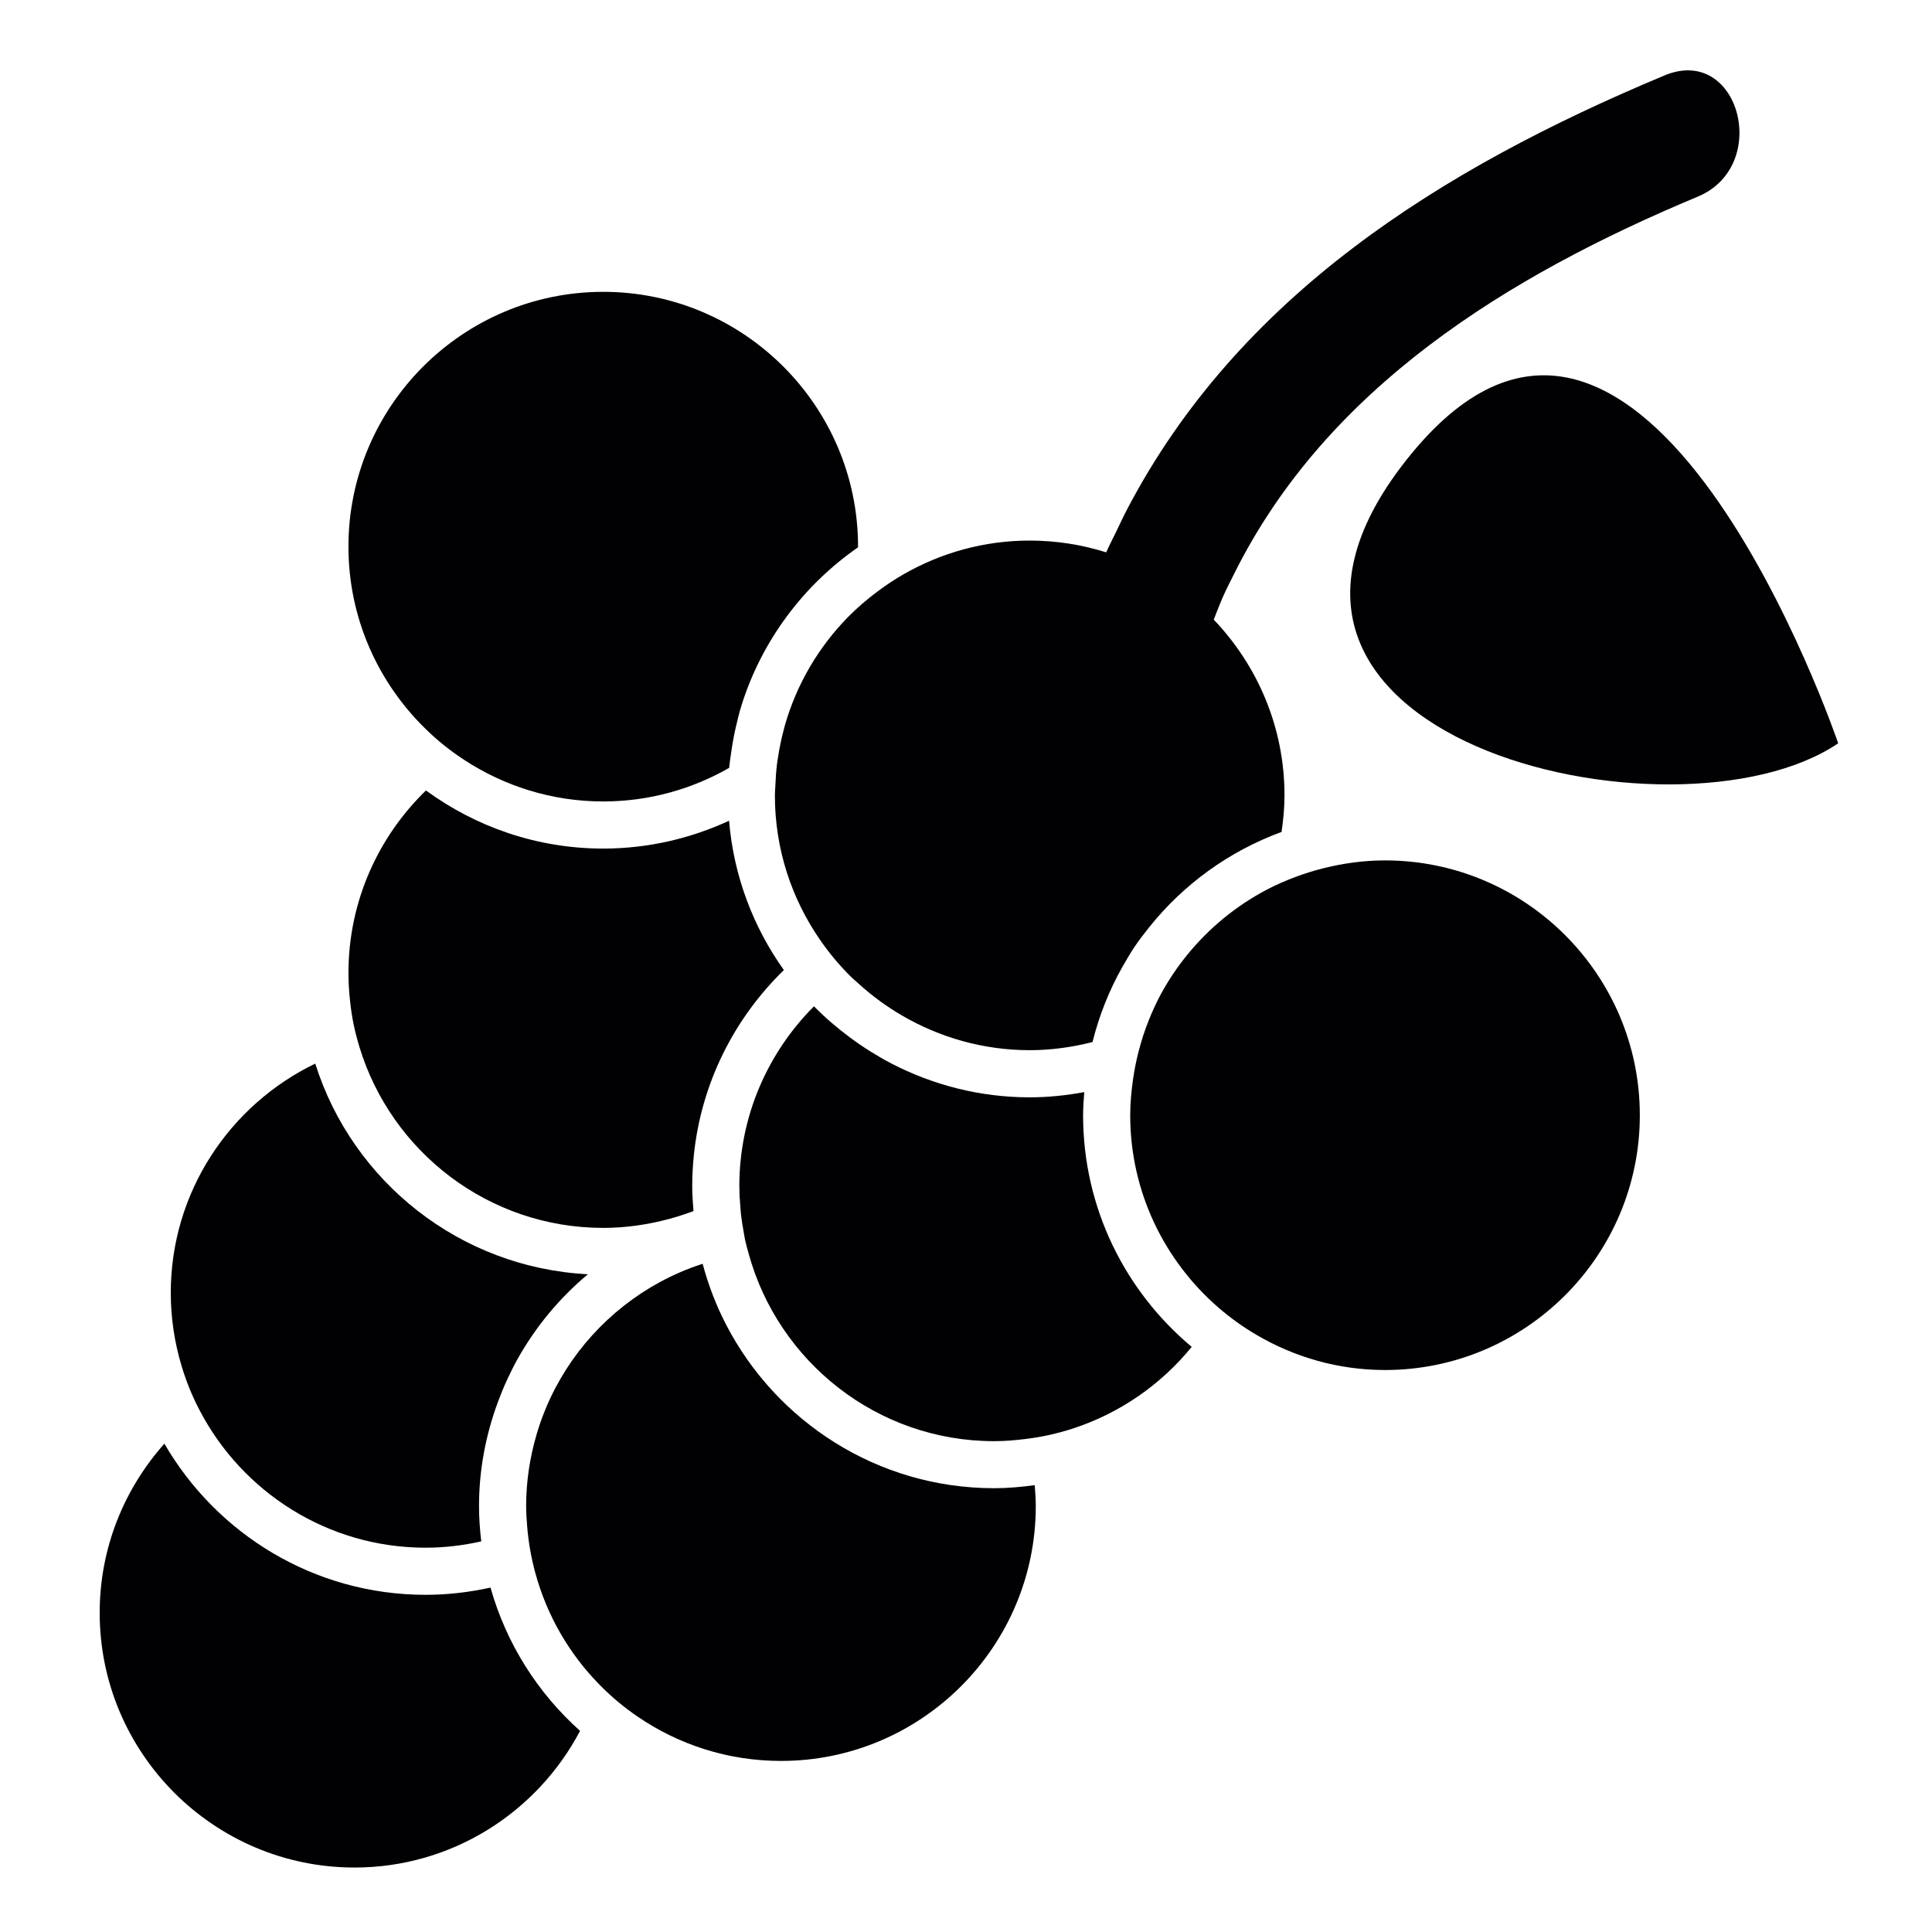 <?xml version="1.0" encoding="UTF-8" standalone="no"?>
<!-- Generator: Adobe Illustrator 18.1.1, SVG Export Plug-In . SVG Version: 6.00 Build 0)  -->

<svg
   xmlns:dc="http://purl.org/dc/elements/1.1/"
   xmlns:cc="http://creativecommons.org/ns#"
   xmlns:rdf="http://www.w3.org/1999/02/22-rdf-syntax-ns#"
   xmlns:svg="http://www.w3.org/2000/svg"
   xmlns="http://www.w3.org/2000/svg"
   xmlns:sodipodi="http://sodipodi.sourceforge.net/DTD/sodipodi-0.dtd"
   xmlns:inkscape="http://www.inkscape.org/namespaces/inkscape"
   version="1.1"
   id="Capa_1"
   x="0px"
   y="0px"
   viewBox="0 0 24 24"
   xml:space="preserve"
   inkscape:version="0.48.5 r10040"
   width="100%"
   height="100%"
   sodipodi:docname="mive_foroshi.svg"><defs
     id="defs3634" /><sodipodi:namedview
     pagecolor="#ffffff"
     bordercolor="#666666"
     borderopacity="1"
     objecttolerance="10"
     gridtolerance="10"
     guidetolerance="10"
     inkscape:pageopacity="0"
     inkscape:pageshadow="2"
     inkscape:window-width="657"
     inkscape:window-height="480"
     id="namedview3632"
     showgrid="false"
     inkscape:zoom="4.059281"
     inkscape:cx="23.048762"
     inkscape:cy="8.2527998"
     inkscape:window-x="0"
     inkscape:window-y="27"
     inkscape:window-maximized="0"
     inkscape:current-layer="Capa_1" /><g
     id="g3580"
     transform="matrix(0.048,0,0,0.048,0.874,0.874)"><g
       id="g3582"><path
         style="fill:#010002"
         d="m 73.538,465.107 c 25.321,0 47.325,-14.371 58.371,-35.367 -10.941,-9.787 -19.094,-22.565 -23.175,-37.083 -5.422,1.195 -11.03,1.87 -16.802,1.87 -28.873,0 -54.071,-15.778 -67.597,-39.115 -10.38,11.656 -16.745,26.954 -16.745,43.756 -0.007,36.359 29.581,65.939 65.948,65.939 z"
         id="path3584"
         inkscape:connector-curvature="0" /><path
         style="fill:#010002"
         d="m 30.863,341.211 c 0.788,1.935 1.674,3.829 2.642,5.666 11.03,21.045 33.059,35.457 58.42,35.457 4.95,0 9.762,-0.593 14.412,-1.634 -0.35,-2.999 -0.577,-6.04 -0.577,-9.128 0,-9.462 1.772,-18.493 4.869,-26.889 0.723,-1.951 1.504,-3.869 2.374,-5.747 0.853,-1.845 1.74,-3.666 2.731,-5.43 4.698,-8.381 10.876,-15.818 18.208,-21.939 -33.173,-1.683 -60.972,-24.052 -70.564,-54.518 -22.085,10.673 -37.391,33.221 -37.391,59.347 0,6.544 0.992,12.859 2.772,18.834 0.609,2.039 1.316,4.03 2.104,5.981 z"
         id="path3586"
         inkscape:connector-curvature="0" /><path
         style="fill:#010002"
         d="m 169.642,324.491 c -2.544,-4.934 -4.552,-10.169 -6.007,-15.639 -0.024,0.008 -0.041,0.016 -0.065,0.024 -2.032,0.658 -4.024,1.414 -5.966,2.26 -13.786,6.023 -25.117,16.615 -32.083,29.864 -0.984,1.87 -1.878,3.78 -2.674,5.747 -0.845,2.065 -1.577,4.186 -2.211,6.357 -1.715,5.869 -2.682,12.055 -2.682,18.476 0,1.78 0.13,3.52 0.268,5.259 0.171,2.13 0.447,4.219 0.813,6.283 0.358,2.024 0.813,4.016 1.357,5.966 3.008,10.9 8.714,20.687 16.412,28.556 1.569,1.609 3.211,3.146 4.942,4.585 1.626,1.357 3.316,2.634 5.072,3.829 10.575,7.226 23.345,11.461 37.091,11.461 36.359,0 65.939,-29.58 65.939,-65.947 0,-1.829 -0.13,-3.625 -0.276,-5.422 -3.438,0.463 -6.926,0.788 -10.486,0.788 -30.239,0 -56.454,-17.281 -69.444,-42.447 z"
         id="path3588"
         inkscape:connector-curvature="0" /><path
         style="fill:#010002"
         d="m 73.303,246.871 c 0.415,2.008 0.935,3.975 1.52,5.909 8.226,27.044 33.384,46.788 63.086,46.788 5.926,0 11.64,-0.862 17.103,-2.333 1.975,-0.536 3.918,-1.154 5.82,-1.861 0.146,-0.057 0.285,-0.106 0.431,-0.154 -0.171,-2.122 -0.325,-4.251 -0.325,-6.413 0,-2.731 0.146,-5.43 0.423,-8.096 1.935,-18.696 10.51,-35.432 23.296,-47.869 -7.909,-11.096 -12.989,-24.313 -14.184,-38.643 -9.925,4.576 -20.931,7.202 -32.563,7.202 -17.151,0 -32.986,-5.625 -45.886,-15.038 -12.347,11.99 -20.053,28.726 -20.053,47.26 0,2.439 0.154,4.837 0.415,7.21 0.217,2.039 0.51,4.063 0.917,6.038 z"
         id="path3590"
         inkscape:connector-curvature="0" /><path
         style="fill:#010002"
         d="m 259.325,351.535 c 12.242,-3.967 22.931,-11.404 30.88,-21.175 -17.159,-14.347 -28.109,-35.888 -28.109,-59.948 0,-2.016 0.154,-3.999 0.301,-5.983 -4.593,0.845 -9.299,1.349 -14.127,1.349 -12.908,0 -25.069,-3.203 -35.806,-8.763 -1.87,-0.967 -3.674,-2.032 -5.454,-3.138 -1.837,-1.146 -3.617,-2.374 -5.349,-3.666 -3.268,-2.439 -6.365,-5.08 -9.21,-7.99 -11.933,11.941 -19.322,28.417 -19.322,46.593 0,0.154 0.024,0.309 0.024,0.463 0.008,1.674 0.114,3.316 0.252,4.958 0.057,0.65 0.089,1.301 0.163,1.943 0.154,1.382 0.39,2.739 0.626,4.097 0.138,0.772 0.244,1.544 0.406,2.309 0.26,1.236 0.61,2.439 0.943,3.65 7.665,27.922 33.213,48.528 63.533,48.528 2.837,0 5.609,-0.244 8.356,-0.593 2.04,-0.26 4.056,-0.593 6.031,-1.04 1.985,-0.456 3.944,-0.977 5.862,-1.594 z"
         id="path3592"
         inkscape:connector-curvature="0" /><path
         style="fill:#010002"
         d="m 96.648,174.624 c 1.691,1.357 3.447,2.634 5.267,3.82 10.364,6.787 22.719,10.762 35.993,10.762 11.86,0 22.963,-3.186 32.587,-8.689 0.122,-1.301 0.317,-2.569 0.504,-3.845 0.309,-2.178 0.675,-4.324 1.162,-6.438 0.463,-2.016 0.943,-4.024 1.561,-5.983 5.259,-16.729 16.021,-31.019 30.124,-40.814 0,-0.057 0.008,-0.114 0.008,-0.179 0,-36.359 -29.588,-65.939 -65.947,-65.939 -36.359,0 -65.939,29.58 -65.939,65.939 0,18.525 7.706,35.27 20.053,47.26 1.473,1.44 3.017,2.814 4.627,4.106 z"
         id="path3594"
         inkscape:connector-curvature="0" /><path
         style="fill:#010002"
         d="m 184.949,169.398 c -0.154,0.553 -0.285,1.114 -0.431,1.666 -0.561,2.146 -1.008,4.333 -1.349,6.552 -0.098,0.626 -0.211,1.244 -0.285,1.87 -0.228,1.861 -0.358,3.747 -0.431,5.657 -0.033,0.772 -0.114,1.536 -0.114,2.325 0,0.057 -0.008,0.122 -0.008,0.179 0,13.892 4.341,26.776 11.713,37.416 1.154,1.666 2.365,3.276 3.658,4.82 1.317,1.577 2.699,3.089 4.154,4.536 0.602,0.593 1.252,1.13 1.878,1.707 1.861,1.707 3.804,3.308 5.853,4.796 1.805,1.317 3.674,2.536 5.609,3.666 9.738,5.682 21.02,8.99 33.083,8.99 5.617,0 11.039,-0.78 16.249,-2.105 1.731,-6.917 4.349,-13.477 7.787,-19.533 1.008,-1.772 2.04,-3.536 3.178,-5.227 1.138,-1.683 2.382,-3.284 3.65,-4.877 8.868,-11.136 20.712,-19.752 34.319,-24.743 0.447,-3.097 0.756,-6.243 0.756,-9.462 0,-17.631 -6.999,-33.636 -18.314,-45.479 0.821,-2.081 1.609,-4.17 2.512,-6.186 0.862,-1.935 1.829,-3.788 2.764,-5.666 C 325.159,82.106 371.947,53.241 421.198,32.668 440.251,24.71 431.895,-6.764 412.557,1.316 354.389,25.619 302.309,58.467 273.42,113.733 c -0.935,1.788 -1.788,3.658 -2.674,5.487 -0.886,1.845 -1.837,3.625 -2.674,5.519 -6.251,-1.975 -12.9,-3.048 -19.801,-3.048 -11.851,0 -22.955,3.186 -32.579,8.689 -2.349,1.341 -4.593,2.845 -6.755,4.454 -2.731,2.04 -5.324,4.243 -7.698,6.665 -7.56,7.715 -13.218,17.258 -16.29,27.899 z"
         id="path3596"
         inkscape:connector-curvature="0" /><path
         style="fill:#010002"
         d="m 297.066,320.15 c 1.553,1.349 3.17,2.617 4.845,3.82 1.642,1.179 3.341,2.276 5.088,3.3 9.771,5.739 21.11,9.08 33.238,9.08 36.359,0 65.939,-29.58 65.939,-65.939 0,-36.367 -29.588,-65.947 -65.939,-65.947 -5.617,0 -11.039,0.78 -16.249,2.105 -2.325,0.593 -4.609,1.309 -6.828,2.138 -2.65,0.992 -5.243,2.113 -7.722,3.43 -7.852,4.17 -14.77,9.868 -20.346,16.712 -1.276,1.569 -2.495,3.195 -3.625,4.877 -1.154,1.723 -2.243,3.503 -3.235,5.332 -1.195,2.203 -2.227,4.495 -3.17,6.844 -1.049,2.601 -1.894,5.292 -2.609,8.039 -0.593,2.292 -1.057,4.617 -1.406,6.999 -0.447,3.097 -0.756,6.243 -0.756,9.462 -10e-4,19.859 8.859,37.645 22.775,49.748 z"
         id="path3598"
         inkscape:connector-curvature="0" /><path
         style="fill:#010002"
         d="m 457.516,174.153 c 0,0 -50.422,-148.257 -110.557,-74.807 -60.143,73.449 68.557,103.257 110.557,74.807 z"
         id="path3600"
         inkscape:connector-curvature="0" /></g></g><g
     id="g3602"
     transform="translate(0,-441.107)" /><g
     id="g3604"
     transform="translate(0,-441.107)" /><g
     id="g3606"
     transform="translate(0,-441.107)" /><g
     id="g3608"
     transform="translate(0,-441.107)" /><g
     id="g3610"
     transform="translate(0,-441.107)" /><g
     id="g3612"
     transform="translate(0,-441.107)" /><g
     id="g3614"
     transform="translate(0,-441.107)" /><g
     id="g3616"
     transform="translate(0,-441.107)" /><g
     id="g3618"
     transform="translate(0,-441.107)" /><g
     id="g3620"
     transform="translate(0,-441.107)" /><g
     id="g3622"
     transform="translate(0,-441.107)" /><g
     id="g3624"
     transform="translate(0,-441.107)" /><g
     id="g3626"
     transform="translate(0,-441.107)" /><g
     id="g3628"
     transform="translate(0,-441.107)" /><g
     id="g3630"
     transform="translate(0,-441.107)" /></svg>